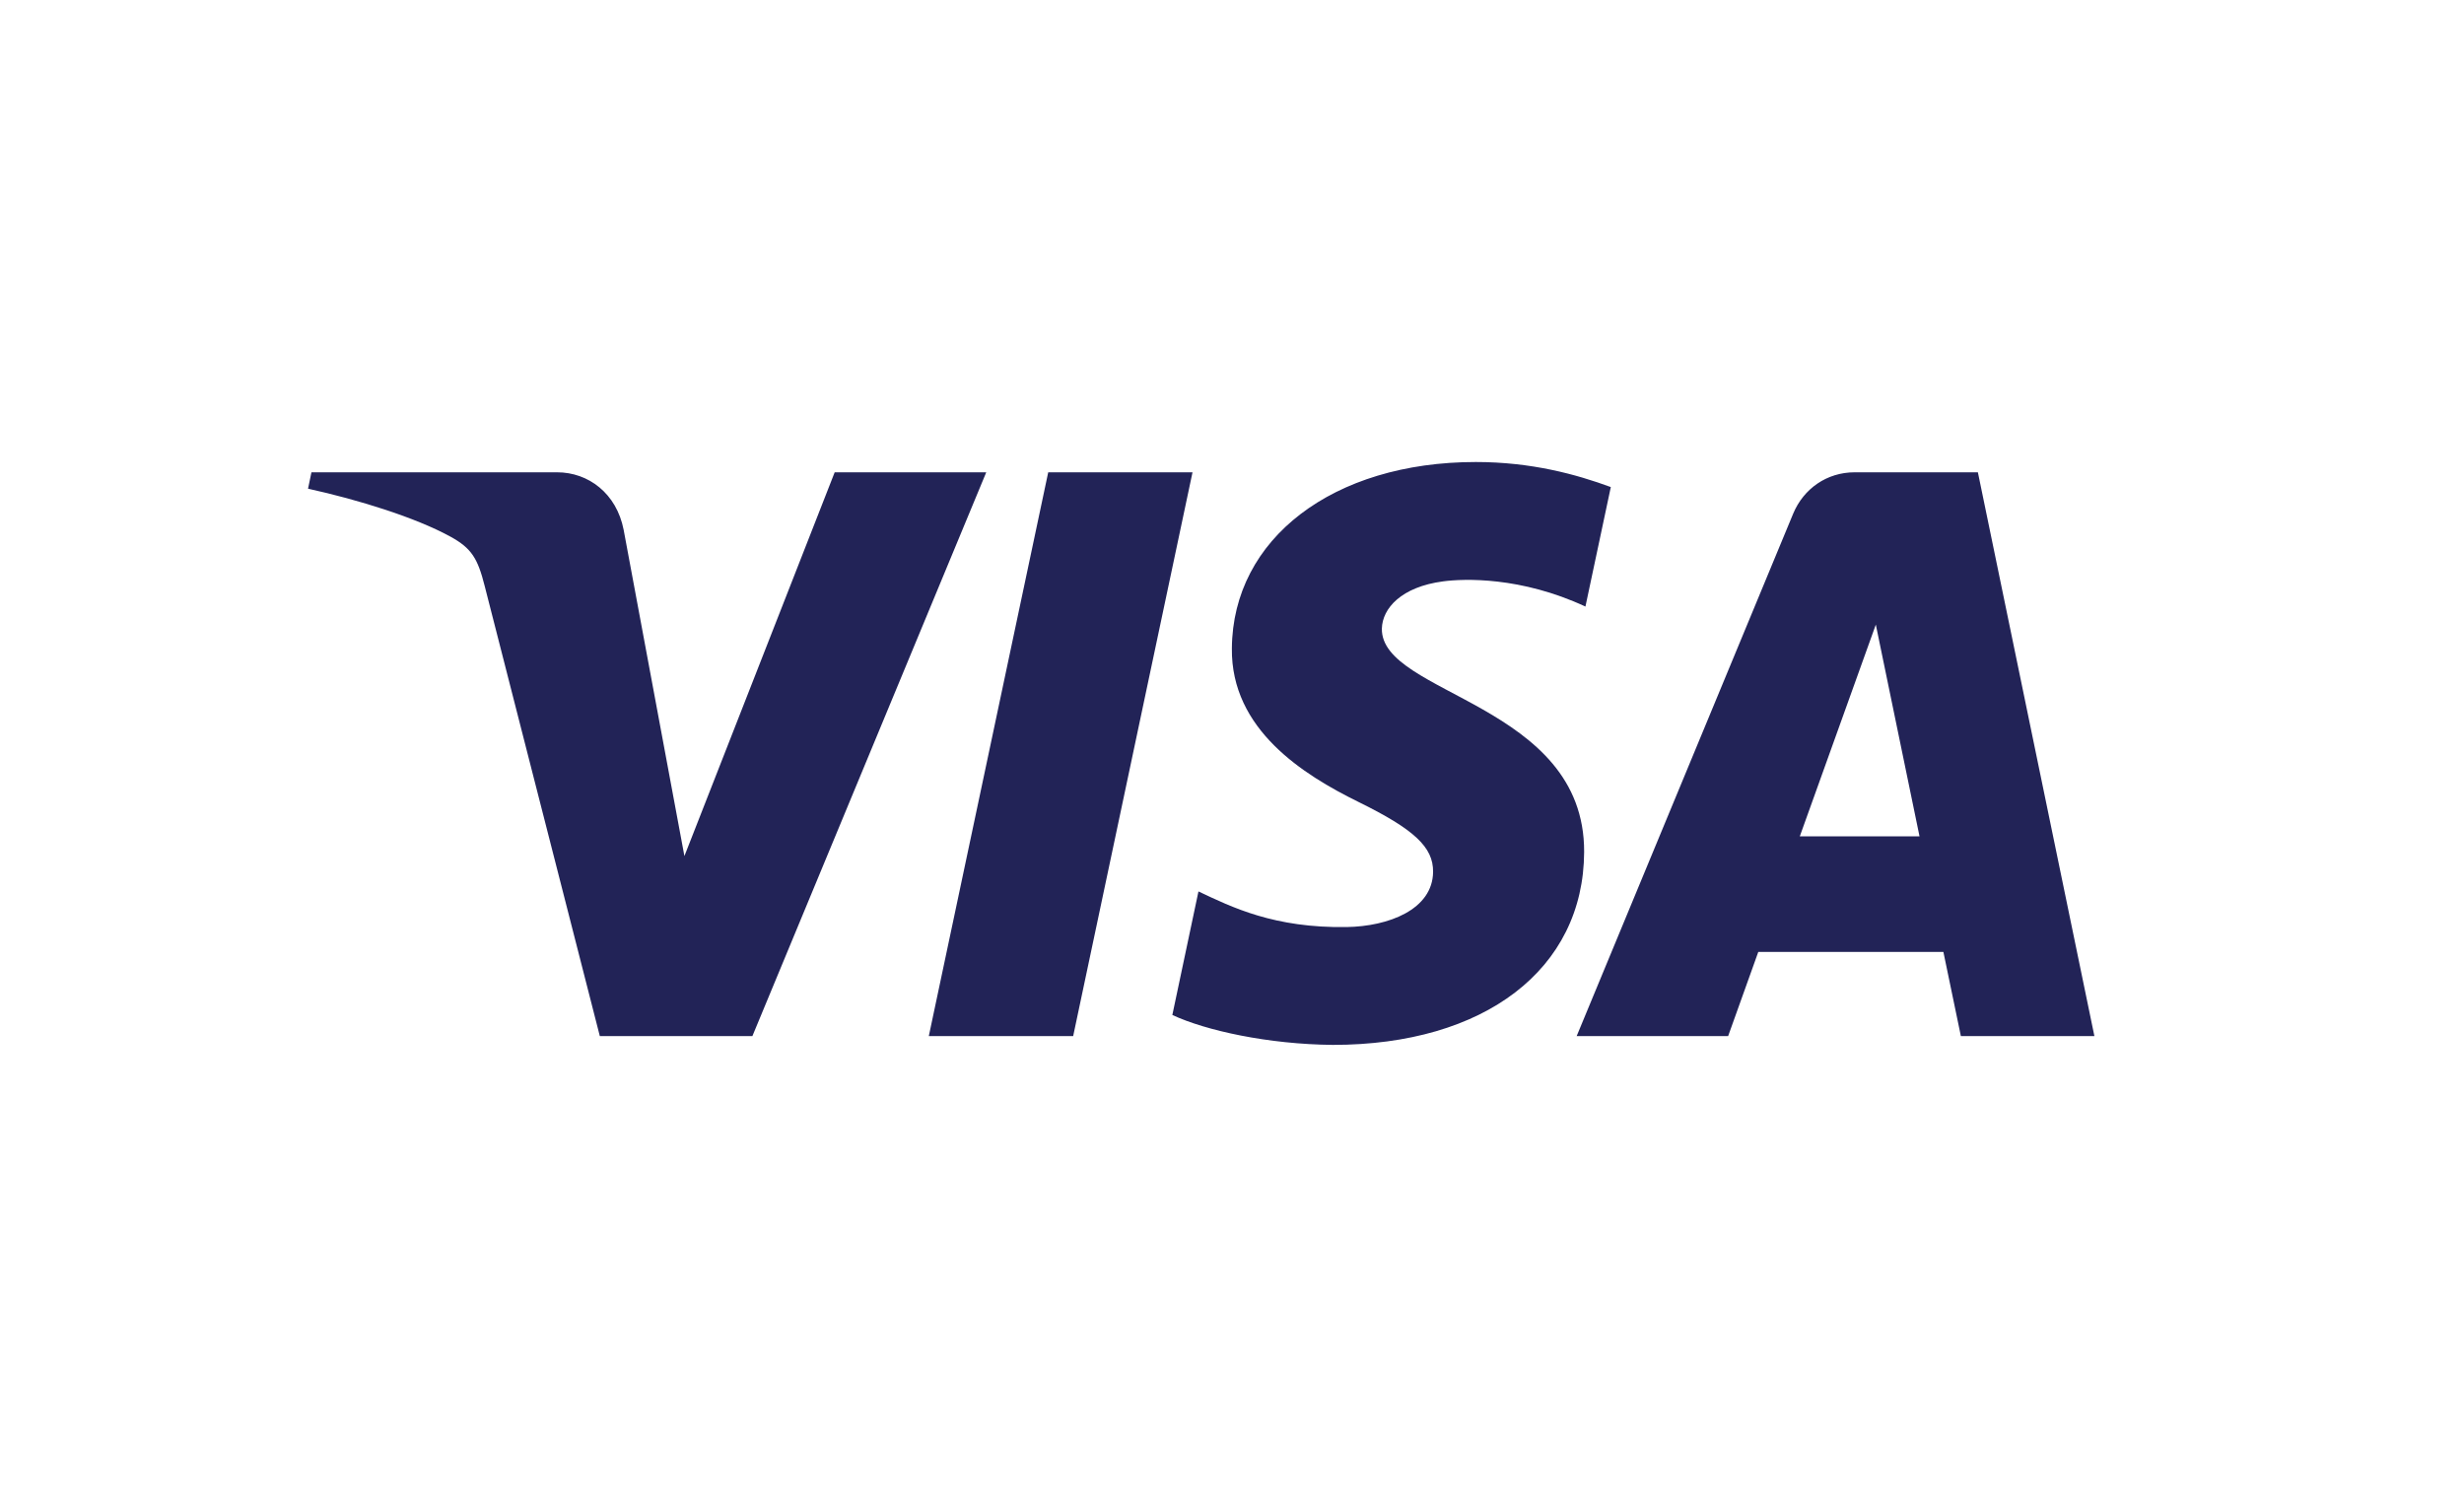 <svg width="80" height="49" viewBox="0 0 80 49" fill="none" xmlns="http://www.w3.org/2000/svg">
<g filter="url(#filter0_d_133_519)">
<rect width="80" height="49" rx="10" fill="white"/>
</g>
<g clip-path="url(#clip0_133_519)">
<path d="M39.996 21.05C39.963 23.686 42.322 25.157 44.098 26.032C45.923 26.929 46.536 27.505 46.529 28.307C46.515 29.535 45.073 30.077 43.723 30.098C41.369 30.135 40 29.456 38.911 28.942L38.063 32.953C39.155 33.461 41.177 33.904 43.274 33.924C48.196 33.924 51.416 31.469 51.433 27.663C51.453 22.832 44.821 22.565 44.866 20.406C44.882 19.751 45.5 19.052 46.855 18.875C47.525 18.785 49.377 18.716 51.475 19.693L52.299 15.813C51.17 15.398 49.72 15 47.914 15C43.281 15 40.023 17.488 39.996 21.05ZM60.215 15.334C59.316 15.334 58.558 15.864 58.22 16.677L51.19 33.639H56.108L57.087 30.906H63.097L63.665 33.639H68L64.217 15.334H60.215ZM60.903 20.279L62.322 27.153H58.435L60.903 20.279ZM34.033 15.334L30.156 33.639H34.843L38.718 15.334H34.033M27.1 15.334L22.221 27.793L20.248 17.2C20.017 16.017 19.102 15.334 18.087 15.334H10.112L10.001 15.866C11.638 16.225 13.498 16.804 14.625 17.423C15.314 17.801 15.511 18.132 15.738 19.031L19.475 33.639H24.428L32.021 15.334L27.1 15.334Z" fill="url(#paint0_linear_133_519)"/>
</g>
<defs>
<filter id="filter0_d_133_519" x="-4" y="0" width="88" height="57" filterUnits="userSpaceOnUse" color-interpolation-filters="sRGB">
<feFlood flood-opacity="0" result="BackgroundImageFix"/>
<feColorMatrix in="SourceAlpha" type="matrix" values="0 0 0 0 0 0 0 0 0 0 0 0 0 0 0 0 0 0 127 0" result="hardAlpha"/>
<feOffset dy="4"/>
<feGaussianBlur stdDeviation="2"/>
<feComposite in2="hardAlpha" operator="out"/>
<feColorMatrix type="matrix" values="0 0 0 0 0 0 0 0 0 0 0 0 0 0 0 0 0 0 0.25 0"/>
<feBlend mode="normal" in2="BackgroundImageFix" result="effect1_dropShadow_133_519"/>
<feBlend mode="normal" in="SourceGraphic" in2="effect1_dropShadow_133_519" result="shape"/>
</filter>
<linearGradient id="paint0_linear_133_519" x1="2676.44" y1="71.885" x2="2731.78" y2="-1871.6" gradientUnits="userSpaceOnUse">
<stop stop-color="#222357"/>
<stop offset="1" stop-color="#254AA5"/>
</linearGradient>
<clipPath id="clip0_133_519">
<rect width="58" height="19" fill="white" transform="translate(10 15)"/>
</clipPath>
</defs>
</svg>
